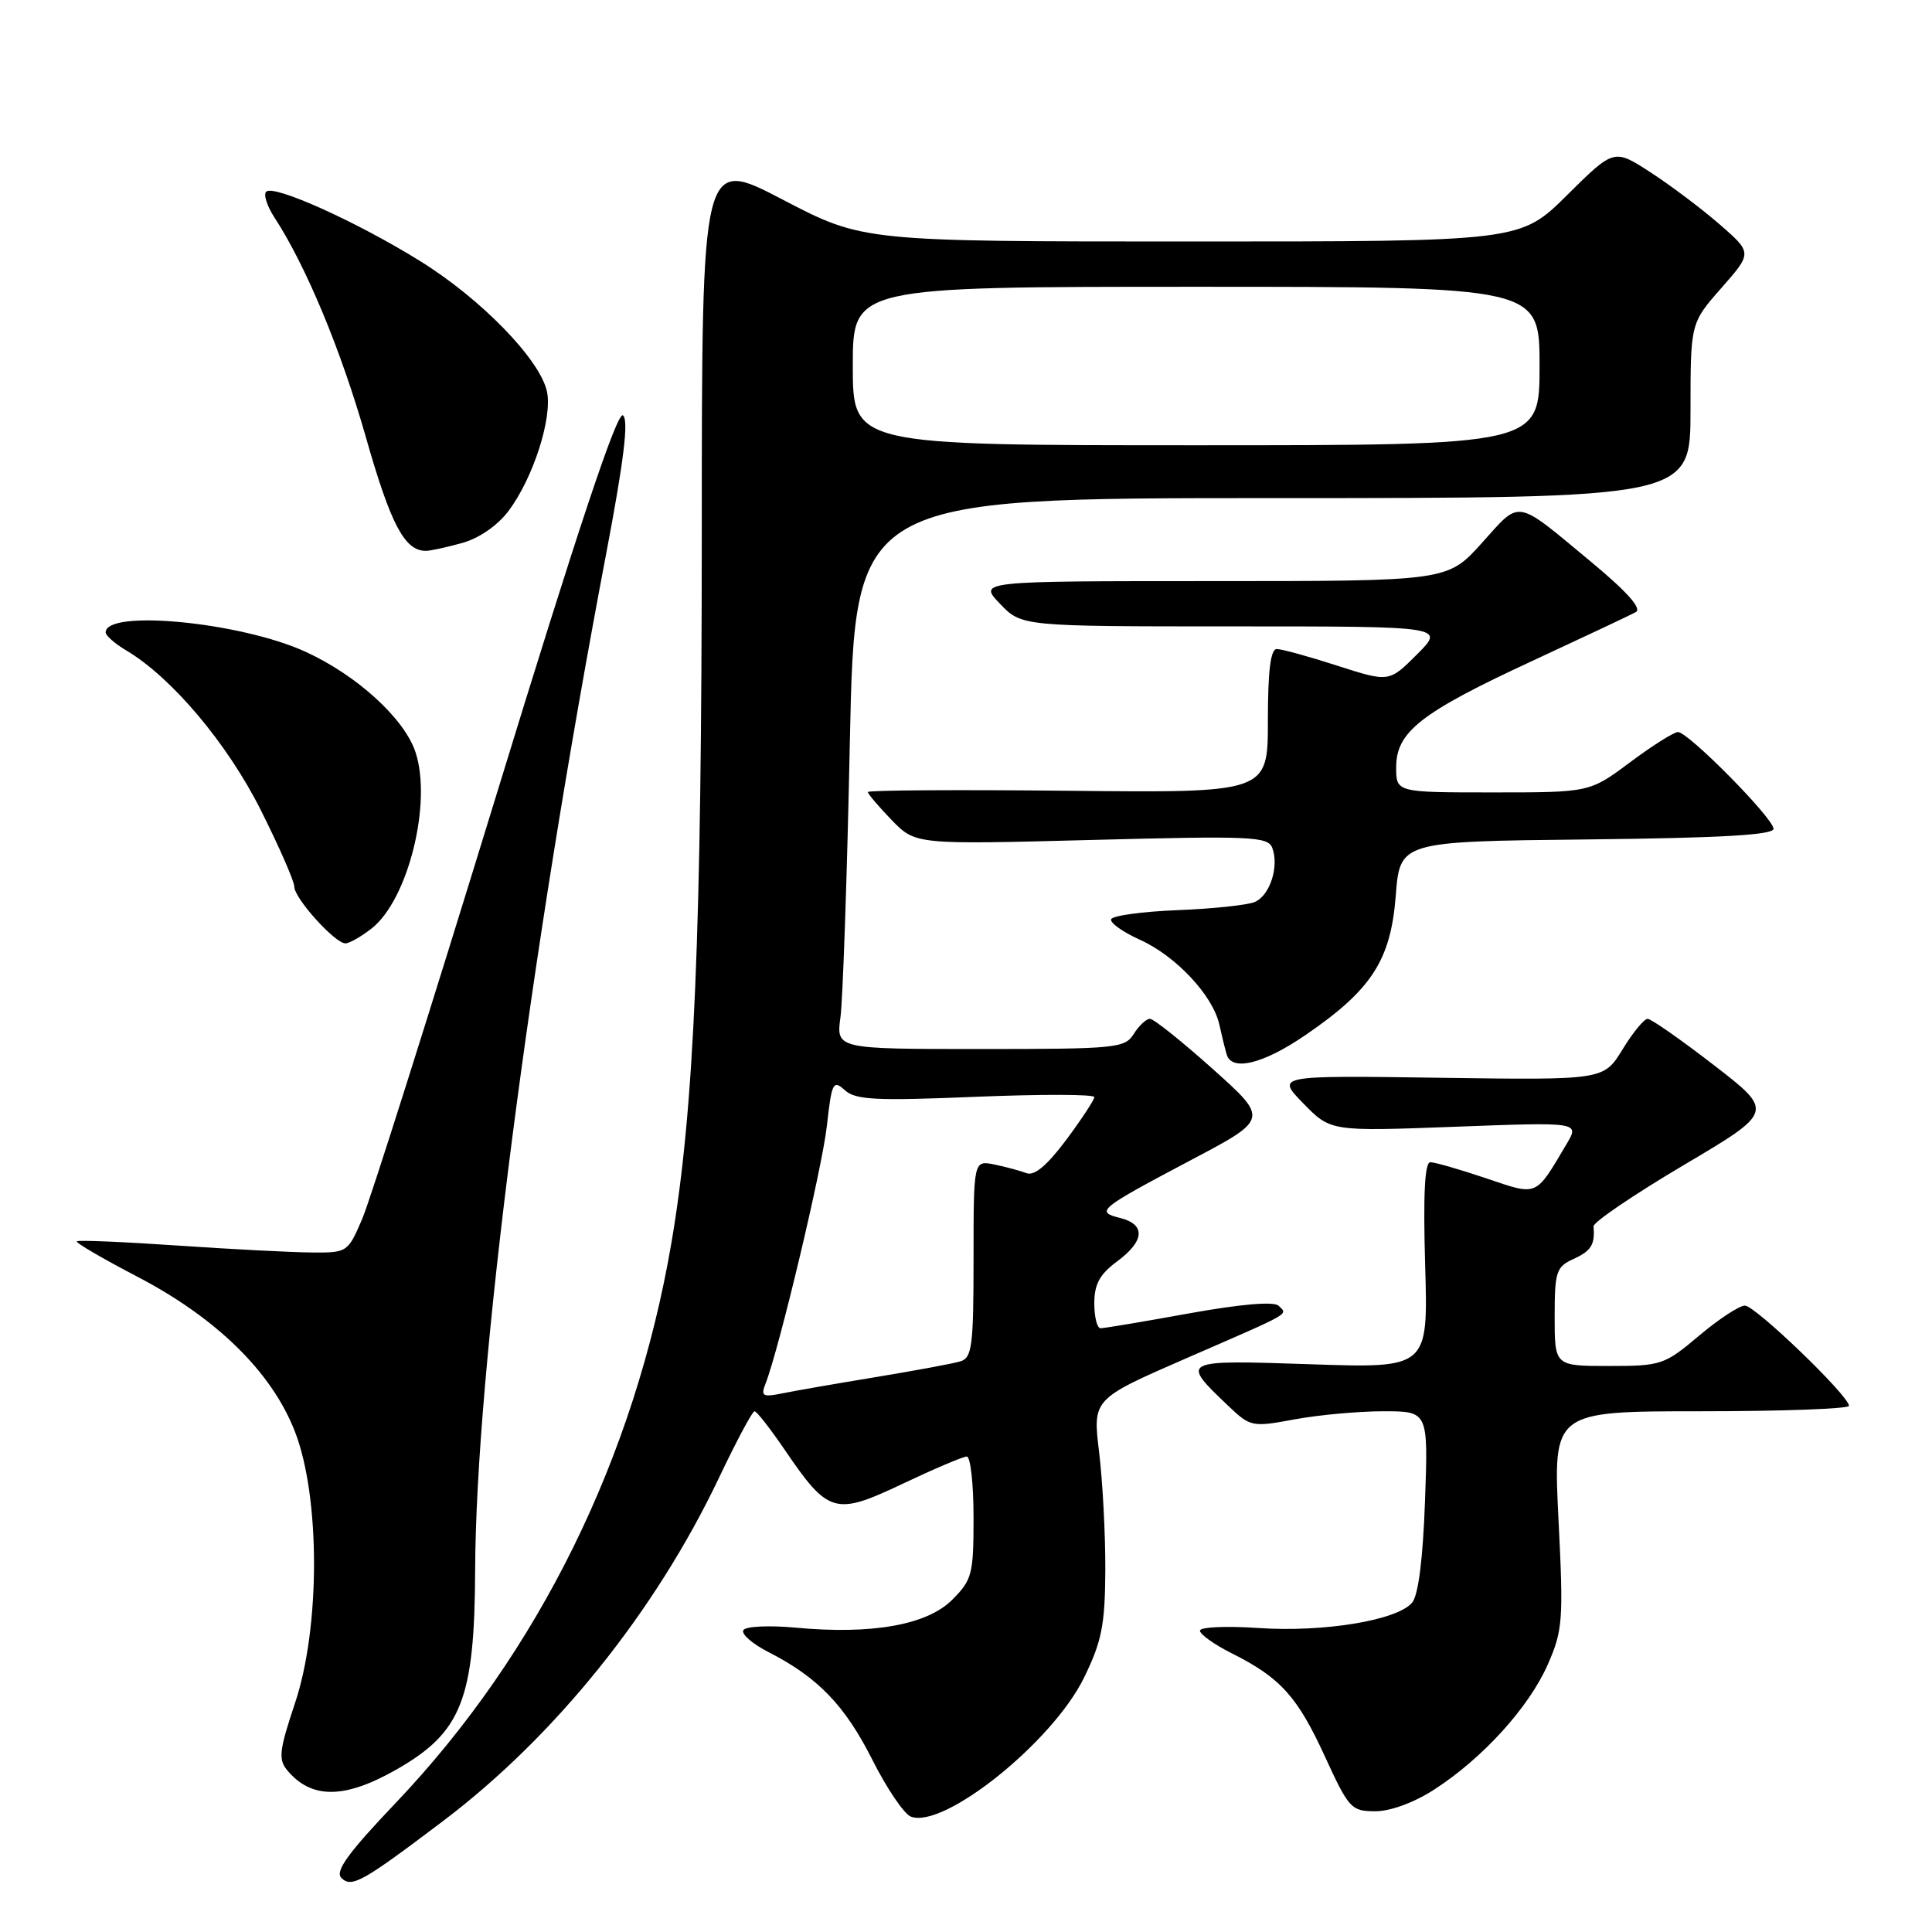<?xml version="1.0" encoding="UTF-8" standalone="no"?>
<!DOCTYPE svg PUBLIC "-//W3C//DTD SVG 1.1//EN" "http://www.w3.org/Graphics/SVG/1.1/DTD/svg11.dtd" >
<svg xmlns="http://www.w3.org/2000/svg" xmlns:xlink="http://www.w3.org/1999/xlink" version="1.1" viewBox="0 0 256 256">
 <g >
 <path fill="currentColor"
d=" M 58.73 241.28 C 73.58 230.05 86.86 213.52 95.30 195.75 C 97.59 190.94 99.69 187.00 99.98 187.00 C 100.27 187.00 102.08 189.32 104.00 192.14 C 109.77 200.61 110.65 200.86 119.60 196.61 C 123.78 194.63 127.61 193.00 128.10 193.00 C 128.60 193.00 129.00 196.63 129.00 201.08 C 129.00 208.61 128.81 209.34 126.17 211.98 C 122.84 215.32 115.51 216.62 105.40 215.67 C 101.91 215.35 98.81 215.49 98.50 216.00 C 98.19 216.51 99.69 217.82 101.83 218.91 C 108.38 222.26 111.95 225.96 115.59 233.18 C 117.50 236.98 119.80 240.37 120.69 240.71 C 125.05 242.39 139.48 230.82 143.64 222.30 C 145.99 217.49 146.42 215.35 146.46 208.07 C 146.48 203.36 146.11 196.32 145.64 192.44 C 144.78 185.39 144.78 185.39 157.14 180.00 C 171.47 173.76 170.64 174.24 169.42 173.02 C 168.82 172.42 164.45 172.79 157.56 174.03 C 151.57 175.12 146.29 176.00 145.83 176.00 C 145.37 176.00 145.00 174.51 145.00 172.69 C 145.00 170.17 145.72 168.85 148.00 167.16 C 151.68 164.44 151.84 162.25 148.43 161.39 C 145.11 160.56 145.54 160.21 157.80 153.72 C 168.11 148.28 168.11 148.28 160.69 141.64 C 156.61 137.99 152.87 135.00 152.38 135.00 C 151.88 135.00 150.92 135.90 150.23 137.00 C 149.05 138.89 147.90 139.00 129.89 139.00 C 110.79 139.00 110.79 139.00 111.37 134.75 C 111.68 132.41 112.25 115.99 112.61 98.25 C 113.29 66.00 113.29 66.00 168.64 66.00 C 224.00 66.00 224.00 66.00 224.00 54.40 C 224.00 42.81 224.00 42.81 228.10 38.15 C 232.19 33.50 232.19 33.50 227.85 29.72 C 225.46 27.64 221.33 24.54 218.68 22.82 C 213.86 19.70 213.86 19.70 207.65 25.85 C 201.45 32.00 201.45 32.00 157.89 32.00 C 114.34 32.00 114.34 32.00 103.67 26.43 C 93.00 20.86 93.00 20.86 92.99 70.18 C 92.98 124.00 92.00 146.94 88.96 164.72 C 84.11 193.11 71.35 219.02 52.44 238.89 C 46.13 245.52 44.36 247.96 45.23 248.83 C 46.59 250.19 48.02 249.38 58.73 241.28 Z  M 190.05 237.12 C 196.46 232.98 202.57 226.25 205.07 220.60 C 207.08 216.02 207.18 214.75 206.51 201.35 C 205.79 187.00 205.79 187.00 225.40 187.00 C 236.18 187.00 245.00 186.67 245.00 186.28 C 245.00 184.96 232.58 173.00 231.21 173.00 C 230.47 173.00 227.72 174.80 225.12 177.00 C 220.54 180.86 220.11 181.00 213.19 181.00 C 206.00 181.00 206.00 181.00 206.00 174.48 C 206.00 168.49 206.21 167.86 208.50 166.82 C 210.85 165.75 211.36 164.92 211.15 162.50 C 211.11 161.95 216.47 158.31 223.07 154.40 C 235.07 147.30 235.07 147.30 227.12 141.15 C 222.74 137.77 218.78 135.00 218.32 135.00 C 217.85 135.00 216.35 136.83 214.99 139.06 C 212.50 143.12 212.50 143.12 190.79 142.81 C 169.08 142.50 169.08 142.50 172.70 146.21 C 176.32 149.92 176.32 149.92 192.81 149.30 C 209.30 148.68 209.30 148.68 207.58 151.59 C 203.38 158.66 203.84 158.47 196.86 156.11 C 193.43 154.95 190.12 154.00 189.53 154.00 C 188.78 154.00 188.57 158.26 188.84 167.65 C 189.24 181.30 189.24 181.30 173.65 180.77 C 156.39 180.19 156.36 180.20 162.79 186.32 C 165.69 189.07 165.91 189.12 171.56 188.07 C 174.76 187.48 180.04 187.00 183.31 187.00 C 189.25 187.00 189.25 187.00 188.82 198.91 C 188.55 206.51 187.94 211.37 187.12 212.35 C 185.17 214.70 175.43 216.31 166.75 215.72 C 162.49 215.43 159.00 215.59 159.00 216.07 C 159.00 216.56 160.91 217.92 163.25 219.09 C 169.67 222.31 171.92 224.81 175.56 232.75 C 178.73 239.65 179.05 240.00 182.25 240.00 C 184.25 240.00 187.40 238.84 190.05 237.12 Z  M 52.50 234.49 C 61.18 229.54 62.89 225.20 62.96 208.00 C 63.06 181.74 70.13 126.93 80.35 73.22 C 82.67 61.00 83.32 55.68 82.55 55.04 C 81.80 54.42 76.60 70.00 65.70 105.57 C 57.02 133.86 49.06 159.03 48.00 161.50 C 46.09 165.95 46.02 166.00 41.29 165.96 C 38.65 165.94 30.65 165.53 23.51 165.04 C 16.36 164.55 10.37 164.30 10.18 164.48 C 10.00 164.67 13.57 166.75 18.11 169.12 C 28.68 174.62 36.00 181.79 39.07 189.67 C 42.45 198.35 42.46 215.64 39.08 225.70 C 37.01 231.89 36.86 233.13 38.05 234.56 C 41.25 238.41 45.64 238.39 52.50 234.49 Z  M 172.91 137.20 C 181.73 131.18 184.27 127.26 184.94 118.74 C 185.50 111.50 185.50 111.50 210.25 111.23 C 227.99 111.04 235.00 110.64 235.00 109.82 C 235.00 108.43 223.71 97.00 222.34 97.00 C 221.80 97.00 218.95 98.80 216.00 101.00 C 210.64 105.00 210.64 105.00 197.82 105.00 C 185.00 105.00 185.00 105.00 185.00 101.67 C 185.00 96.97 188.26 94.42 203.05 87.57 C 209.90 84.39 216.07 81.49 216.76 81.10 C 217.59 80.65 215.58 78.39 210.84 74.46 C 200.65 66.00 201.56 66.16 196.37 71.93 C 191.81 77.00 191.81 77.00 160.72 77.00 C 129.63 77.00 129.63 77.00 132.50 80.00 C 135.37 83.00 135.37 83.00 163.42 83.00 C 191.47 83.00 191.47 83.00 187.76 86.71 C 184.06 90.41 184.06 90.41 177.21 88.21 C 173.44 86.99 169.83 86.00 169.18 86.00 C 168.36 86.00 168.00 88.88 168.00 95.53 C 168.00 105.06 168.00 105.06 141.50 104.78 C 126.92 104.63 115.00 104.70 115.00 104.95 C 115.00 105.20 116.42 106.87 118.15 108.66 C 121.31 111.91 121.31 111.91 144.62 111.30 C 165.77 110.74 168.00 110.84 168.58 112.34 C 169.52 114.80 168.27 118.67 166.26 119.52 C 165.29 119.93 160.68 120.42 156.01 120.60 C 151.34 120.79 147.39 121.33 147.23 121.81 C 147.07 122.28 148.78 123.50 151.02 124.51 C 155.82 126.67 160.72 131.91 161.57 135.77 C 161.90 137.27 162.34 139.06 162.55 139.75 C 163.24 141.99 167.39 140.97 172.91 137.20 Z  M 49.25 123.02 C 54.08 119.22 57.27 106.38 55.06 99.68 C 53.59 95.22 47.32 89.49 40.48 86.36 C 31.89 82.43 14.00 80.70 14.00 83.80 C 14.00 84.22 15.24 85.30 16.75 86.20 C 22.75 89.76 30.14 98.53 34.56 107.35 C 37.00 112.22 39.00 116.78 39.00 117.50 C 39.00 119.03 44.38 125.00 45.77 125.00 C 46.30 125.00 47.86 124.11 49.25 123.02 Z  M 61.23 71.95 C 63.48 71.33 65.92 69.64 67.38 67.71 C 70.65 63.36 73.23 55.33 72.47 51.86 C 71.54 47.62 63.74 39.60 55.68 34.60 C 47.32 29.40 36.25 24.41 35.27 25.40 C 34.89 25.77 35.38 27.30 36.35 28.79 C 40.56 35.25 45.19 46.38 48.50 58.00 C 51.79 69.54 53.63 73.01 56.44 72.99 C 57.02 72.99 59.18 72.52 61.23 71.95 Z  M 101.43 183.36 C 103.24 178.75 108.92 154.89 109.56 149.22 C 110.21 143.40 110.39 143.05 111.95 144.46 C 113.38 145.75 116.04 145.88 129.32 145.33 C 137.94 144.98 145.00 144.99 145.00 145.37 C 145.00 145.74 143.32 148.30 141.27 151.05 C 138.75 154.42 137.05 155.85 136.02 155.45 C 135.18 155.13 133.26 154.61 131.75 154.30 C 129.00 153.75 129.00 153.75 129.00 166.81 C 129.00 178.38 128.80 179.92 127.25 180.39 C 126.29 180.68 121.22 181.62 116.00 182.48 C 110.78 183.34 105.19 184.31 103.60 184.64 C 101.07 185.15 100.79 184.99 101.43 183.36 Z  M 113.00 48.50 C 113.00 38.00 113.00 38.00 158.50 38.00 C 204.00 38.00 204.00 38.00 204.00 48.50 C 204.00 59.00 204.00 59.00 158.50 59.00 C 113.00 59.00 113.00 59.00 113.00 48.50 Z "/>
</g>
</svg>